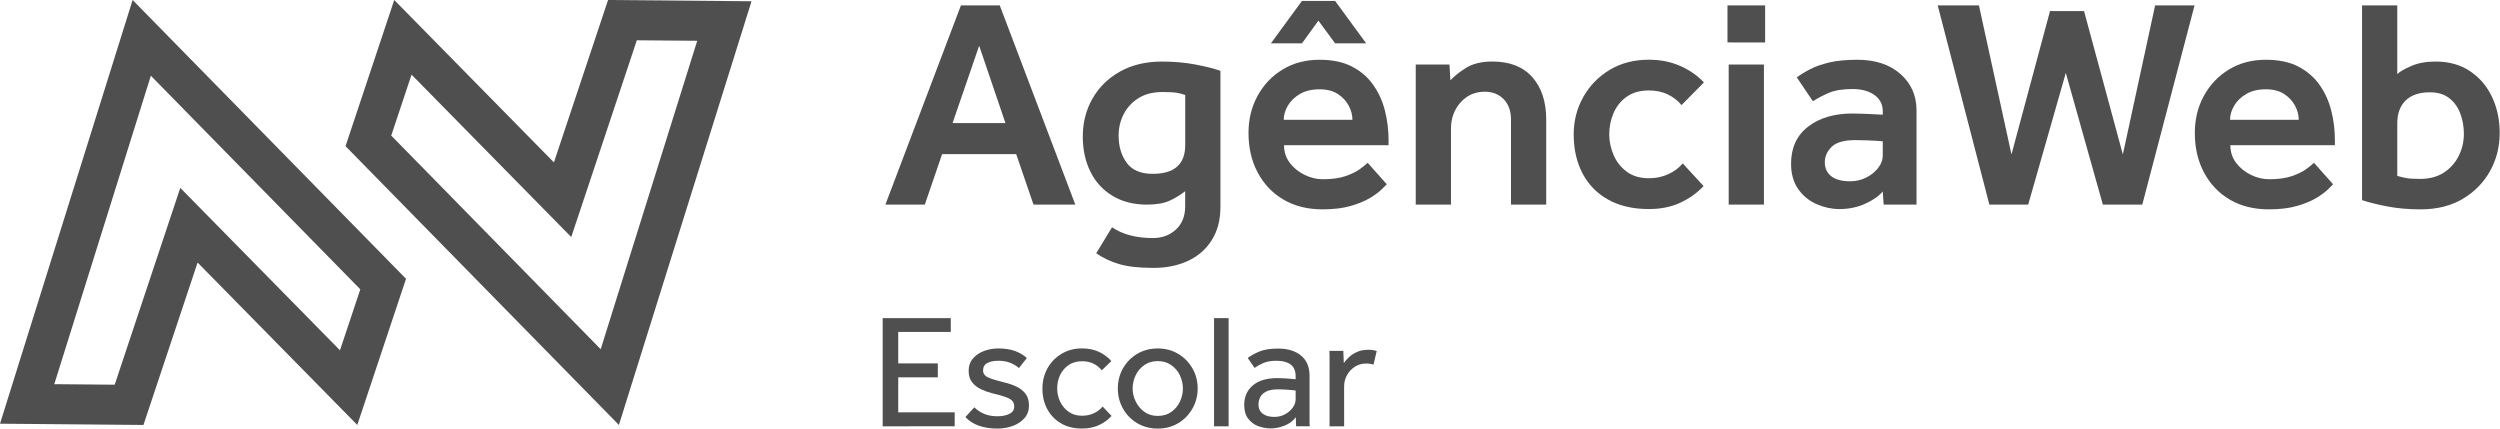 <svg width="105" height="18" viewBox="0 0 105 18" fill="none" xmlns="http://www.w3.org/2000/svg">
<path d="M37.187 8.592L40.359 0.227H41.99L45.163 8.593H43.407L42.68 6.473H39.569L38.842 8.593L37.187 8.592ZM40.008 5.168H42.228L41.125 1.921L40.008 5.168Z" fill="#4F4F4F"/>
<path d="M46.041 10.637L46.705 9.546C47.148 9.847 47.721 9.998 48.423 9.998C48.808 9.998 49.13 9.879 49.389 9.641C49.648 9.402 49.777 9.078 49.777 8.669V8.03C49.576 8.188 49.357 8.323 49.119 8.431C48.881 8.539 48.565 8.594 48.172 8.594C47.612 8.594 47.13 8.47 46.724 8.224C46.318 7.978 46.009 7.639 45.796 7.208C45.583 6.777 45.477 6.286 45.477 5.735C45.477 5.149 45.612 4.618 45.884 4.141C46.155 3.665 46.54 3.286 47.038 3.006C47.535 2.727 48.123 2.586 48.799 2.586C49.309 2.586 49.782 2.628 50.217 2.711C50.651 2.795 50.998 2.882 51.258 2.974V8.693C51.258 9.236 51.137 9.701 50.894 10.085C50.652 10.47 50.319 10.761 49.897 10.957C49.475 11.153 48.992 11.252 48.448 11.252C47.838 11.252 47.353 11.197 46.994 11.088C46.635 10.98 46.317 10.83 46.041 10.637ZM49.779 6.096V3.99C49.662 3.948 49.541 3.916 49.415 3.896C49.29 3.875 49.093 3.865 48.826 3.865C48.425 3.865 48.088 3.951 47.816 4.122C47.544 4.293 47.338 4.517 47.195 4.793C47.053 5.069 46.982 5.369 46.982 5.695C46.982 6.147 47.095 6.527 47.321 6.837C47.546 7.146 47.91 7.301 48.412 7.301C49.323 7.301 49.779 6.899 49.779 6.096Z" fill="#4F4F4F"/>
<path d="M57.442 6.837L58.245 7.74C58.219 7.765 58.151 7.833 58.037 7.947C57.925 8.059 57.761 8.181 57.548 8.31C57.335 8.44 57.063 8.553 56.733 8.649C56.402 8.745 56.007 8.793 55.548 8.793C54.921 8.793 54.375 8.657 53.911 8.386C53.447 8.115 53.085 7.736 52.826 7.251C52.566 6.766 52.437 6.21 52.437 5.583C52.437 5.006 52.565 4.485 52.82 4.021C53.075 3.557 53.425 3.189 53.873 2.917C54.321 2.646 54.837 2.51 55.422 2.51C55.965 2.51 56.421 2.606 56.789 2.799C57.157 2.991 57.453 3.248 57.679 3.57C57.905 3.892 58.068 4.253 58.169 4.655C58.269 5.056 58.32 5.466 58.32 5.884V6.097H53.93C53.93 6.382 54.011 6.63 54.174 6.844C54.338 7.057 54.544 7.224 54.795 7.346C55.046 7.467 55.301 7.528 55.56 7.528C55.945 7.528 56.262 7.484 56.513 7.396C56.764 7.309 56.965 7.21 57.115 7.102C57.266 6.992 57.374 6.904 57.442 6.837ZM53.378 1.82L54.682 0.039H56.075L57.379 1.82H56.075L55.373 0.867L54.683 1.82H53.378ZM53.917 5.031H56.802C56.802 4.83 56.749 4.632 56.644 4.435C56.54 4.239 56.387 4.076 56.186 3.946C55.986 3.816 55.731 3.751 55.421 3.751C55.095 3.751 54.821 3.816 54.599 3.946C54.377 4.076 54.209 4.239 54.091 4.435C53.976 4.632 53.917 4.83 53.917 5.031Z" fill="#4F4F4F"/>
<path d="M59.461 8.592V2.71H60.878L60.916 3.375C61.066 3.207 61.284 3.034 61.568 2.854C61.852 2.674 62.224 2.584 62.684 2.584C63.412 2.584 63.97 2.804 64.358 3.242C64.747 3.682 64.941 4.273 64.941 5.017V8.592H63.462V5.031C63.462 4.663 63.359 4.374 63.154 4.166C62.95 3.957 62.684 3.852 62.358 3.852C61.948 3.852 61.61 4.003 61.342 4.304C61.074 4.605 60.941 4.973 60.941 5.408V8.593L59.461 8.592Z" fill="#4F4F4F"/>
<path d="M70.674 6.862L71.551 7.815C71.275 8.108 70.947 8.341 70.566 8.517C70.186 8.692 69.749 8.78 69.255 8.78C68.586 8.78 68.016 8.649 67.544 8.385C67.072 8.122 66.712 7.754 66.465 7.281C66.218 6.809 66.095 6.264 66.095 5.645C66.095 5.076 66.229 4.553 66.496 4.077C66.763 3.6 67.134 3.22 67.606 2.935C68.078 2.651 68.629 2.508 69.255 2.508C69.732 2.508 70.167 2.594 70.56 2.766C70.953 2.937 71.288 3.169 71.564 3.461L70.624 4.414C70.465 4.222 70.27 4.072 70.04 3.962C69.811 3.854 69.549 3.799 69.256 3.799C68.88 3.799 68.568 3.887 68.322 4.062C68.075 4.238 67.891 4.466 67.77 4.746C67.649 5.026 67.588 5.325 67.588 5.642C67.588 5.935 67.648 6.224 67.77 6.508C67.891 6.792 68.075 7.026 68.322 7.21C68.568 7.394 68.88 7.486 69.256 7.486C69.549 7.486 69.818 7.43 70.065 7.317C70.312 7.206 70.514 7.054 70.674 6.862Z" fill="#4F4F4F"/>
<path d="M72.554 1.782V0.227H74.135V1.783L72.554 1.782ZM72.605 8.592V2.71H74.085V8.592H72.605Z" fill="#4F4F4F"/>
<path d="M79.113 8.592L79.076 8.041C78.917 8.233 78.673 8.404 78.342 8.555C78.011 8.706 77.65 8.781 77.257 8.781C76.939 8.781 76.624 8.714 76.31 8.58C75.997 8.446 75.737 8.238 75.532 7.953C75.328 7.668 75.225 7.309 75.225 6.874C75.225 6.205 75.464 5.687 75.941 5.319C76.417 4.95 77.04 4.767 77.81 4.767C77.952 4.767 78.121 4.771 78.318 4.779C78.514 4.788 78.767 4.8 79.077 4.817V4.679C79.077 4.387 78.959 4.157 78.726 3.99C78.491 3.823 78.186 3.739 77.81 3.739C77.392 3.739 77.058 3.794 76.807 3.902C76.556 4.011 76.335 4.128 76.142 4.253L75.465 3.25C75.624 3.132 75.812 3.017 76.03 2.905C76.247 2.792 76.514 2.698 76.832 2.623C77.15 2.548 77.543 2.51 78.011 2.51C78.764 2.51 79.366 2.709 79.817 3.106C80.269 3.503 80.494 4.015 80.494 4.642V8.592H79.113ZM79.076 6.511V5.934C78.884 5.917 78.675 5.905 78.449 5.896C78.223 5.889 78.052 5.884 77.935 5.884C77.458 5.884 77.123 5.978 76.931 6.166C76.739 6.354 76.642 6.569 76.642 6.812C76.642 7.063 76.732 7.259 76.912 7.401C77.092 7.543 77.358 7.614 77.709 7.614C77.942 7.614 78.162 7.564 78.367 7.464C78.572 7.364 78.741 7.23 78.875 7.063C79.01 6.895 79.076 6.712 79.076 6.511Z" fill="#4F4F4F"/>
<path d="M83.553 8.592L81.384 0.227H83.115L84.482 6.486L86.1 0.466H87.53L89.16 6.486L90.515 0.227H92.171L89.976 8.593H88.32L86.764 3.062L85.184 8.593L83.553 8.592Z" fill="#4F4F4F"/>
<path d="M97.187 6.837L97.99 7.74C97.965 7.765 97.896 7.833 97.782 7.947C97.67 8.059 97.507 8.181 97.293 8.31C97.08 8.44 96.808 8.553 96.478 8.649C96.147 8.745 95.752 8.793 95.293 8.793C94.666 8.793 94.12 8.657 93.656 8.386C93.192 8.115 92.831 7.736 92.571 7.251C92.311 6.766 92.183 6.21 92.183 5.583C92.183 5.006 92.31 4.485 92.565 4.021C92.82 3.557 93.171 3.189 93.618 2.917C94.066 2.646 94.582 2.51 95.168 2.51C95.711 2.51 96.167 2.606 96.535 2.798C96.903 2.991 97.199 3.248 97.425 3.57C97.651 3.892 97.814 4.253 97.915 4.655C98.015 5.056 98.066 5.466 98.066 5.884V6.097H93.675C93.675 6.382 93.757 6.63 93.92 6.844C94.084 7.057 94.29 7.224 94.541 7.346C94.792 7.467 95.047 7.528 95.306 7.528C95.691 7.528 96.008 7.484 96.259 7.396C96.51 7.309 96.711 7.21 96.861 7.102C97.011 6.991 97.12 6.904 97.187 6.837ZM93.662 5.031H96.547C96.547 4.83 96.494 4.632 96.389 4.435C96.285 4.239 96.132 4.076 95.931 3.946C95.731 3.816 95.476 3.751 95.166 3.751C94.84 3.751 94.566 3.816 94.345 3.946C94.123 4.076 93.954 4.239 93.837 4.435C93.721 4.632 93.662 4.83 93.662 5.031Z" fill="#4F4F4F"/>
<path d="M99.206 8.405V0.227H100.686V3.112C100.786 3.012 100.98 2.898 101.269 2.773C101.557 2.648 101.898 2.585 102.291 2.585C102.86 2.585 103.345 2.721 103.746 2.992C104.147 3.264 104.455 3.625 104.668 4.077C104.88 4.529 104.987 5.03 104.987 5.582C104.987 6.168 104.851 6.702 104.58 7.188C104.308 7.673 103.926 8.062 103.433 8.354C102.939 8.646 102.35 8.793 101.664 8.793C101.154 8.793 100.684 8.751 100.253 8.668C99.823 8.584 99.473 8.496 99.206 8.405ZM100.686 5.168V7.389C100.803 7.422 100.924 7.451 101.049 7.476C101.174 7.501 101.371 7.514 101.639 7.514C102.04 7.514 102.377 7.424 102.649 7.244C102.92 7.064 103.127 6.83 103.269 6.542C103.411 6.253 103.483 5.946 103.483 5.62C103.483 5.319 103.433 5.035 103.332 4.768C103.232 4.5 103.077 4.284 102.867 4.122C102.659 3.958 102.387 3.877 102.052 3.877C101.609 3.877 101.27 3.992 101.036 4.222C100.803 4.452 100.686 4.768 100.686 5.168Z" fill="#4F4F4F"/>
<path d="M37.072 17.905V13.361H39.933V13.94H37.726V15.262H39.388V15.847H37.726V17.318H40.097V17.904L37.072 17.905Z" fill="#4F4F4F"/>
<path d="M40.547 17.516L40.922 17.107C41.035 17.221 41.171 17.311 41.33 17.38C41.489 17.448 41.673 17.483 41.882 17.483C42.086 17.483 42.257 17.45 42.393 17.384C42.529 17.318 42.597 17.215 42.597 17.074C42.597 16.974 42.57 16.895 42.515 16.835C42.461 16.777 42.368 16.723 42.236 16.675C42.104 16.627 41.923 16.576 41.691 16.522C41.528 16.481 41.369 16.426 41.215 16.355C41.06 16.284 40.933 16.186 40.833 16.061C40.733 15.936 40.683 15.774 40.683 15.574C40.683 15.37 40.743 15.198 40.864 15.057C40.984 14.916 41.14 14.811 41.33 14.74C41.521 14.67 41.721 14.635 41.93 14.635C42.198 14.635 42.429 14.67 42.625 14.74C42.82 14.811 42.988 14.91 43.129 15.037L42.795 15.459C42.7 15.373 42.58 15.3 42.437 15.241C42.294 15.182 42.127 15.152 41.936 15.152C41.741 15.152 41.584 15.184 41.466 15.248C41.348 15.311 41.289 15.416 41.289 15.561C41.289 15.697 41.369 15.799 41.527 15.864C41.686 15.93 41.891 15.993 42.14 16.052C42.34 16.097 42.521 16.157 42.682 16.233C42.843 16.308 42.973 16.409 43.07 16.536C43.168 16.663 43.217 16.829 43.217 17.033C43.217 17.242 43.154 17.418 43.029 17.561C42.904 17.704 42.741 17.812 42.542 17.887C42.342 17.962 42.126 18 41.895 18C41.296 18 40.846 17.839 40.547 17.516Z" fill="#4F4F4F"/>
<path d="M46.31 17.074L46.684 17.468C46.543 17.627 46.368 17.756 46.16 17.853C45.951 17.951 45.712 17.999 45.444 17.999C45.103 17.999 44.81 17.927 44.562 17.781C44.314 17.636 44.123 17.437 43.986 17.185C43.85 16.933 43.782 16.643 43.782 16.316C43.782 16.007 43.853 15.726 43.993 15.471C44.134 15.217 44.331 15.014 44.583 14.861C44.835 14.709 45.122 14.633 45.444 14.633C45.712 14.633 45.949 14.681 46.153 14.776C46.357 14.872 46.532 15.001 46.677 15.165L46.275 15.553C46.18 15.435 46.064 15.342 45.928 15.274C45.792 15.206 45.63 15.172 45.444 15.172C45.226 15.172 45.039 15.225 44.882 15.332C44.726 15.439 44.606 15.578 44.524 15.751C44.442 15.924 44.402 16.112 44.402 16.316C44.402 16.512 44.444 16.697 44.527 16.871C44.611 17.046 44.731 17.188 44.886 17.297C45.039 17.406 45.226 17.461 45.444 17.461C45.63 17.461 45.798 17.425 45.945 17.355C46.093 17.285 46.214 17.192 46.31 17.074Z" fill="#4F4F4F"/>
<path d="M48.626 18C48.303 18 48.015 17.924 47.761 17.772C47.506 17.619 47.307 17.415 47.164 17.159C47.021 16.902 46.949 16.622 46.949 16.318C46.949 16.009 47.021 15.728 47.164 15.473C47.307 15.219 47.506 15.015 47.761 14.863C48.014 14.711 48.303 14.635 48.626 14.635C48.948 14.635 49.236 14.711 49.487 14.863C49.739 15.015 49.938 15.219 50.084 15.473C50.229 15.727 50.302 16.009 50.302 16.318C50.302 16.622 50.229 16.902 50.084 17.159C49.938 17.415 49.74 17.62 49.487 17.772C49.236 17.924 48.949 18 48.626 18ZM48.626 17.468C48.849 17.468 49.038 17.413 49.195 17.301C49.351 17.19 49.472 17.046 49.556 16.869C49.64 16.691 49.682 16.508 49.682 16.317C49.682 16.126 49.64 15.943 49.556 15.765C49.472 15.588 49.35 15.444 49.192 15.333C49.033 15.222 48.845 15.166 48.627 15.166C48.408 15.166 48.22 15.221 48.062 15.333C47.903 15.444 47.781 15.587 47.697 15.762C47.613 15.937 47.571 16.122 47.571 16.317C47.571 16.508 47.614 16.691 47.701 16.866C47.787 17.041 47.909 17.185 48.065 17.298C48.221 17.412 48.408 17.468 48.626 17.468Z" fill="#4F4F4F"/>
<path d="M50.99 17.905V13.361H51.602V17.905H50.99Z" fill="#4F4F4F"/>
<path d="M54.437 17.905L54.424 17.523C54.31 17.678 54.155 17.794 53.957 17.874C53.759 17.954 53.561 17.993 53.361 17.993C53.188 17.993 53.017 17.961 52.846 17.898C52.676 17.834 52.535 17.73 52.424 17.584C52.313 17.439 52.257 17.246 52.257 17.005C52.257 16.664 52.377 16.392 52.618 16.187C52.859 15.983 53.201 15.881 53.647 15.881C53.747 15.881 53.85 15.884 53.957 15.891C54.063 15.898 54.16 15.904 54.246 15.911C54.332 15.918 54.389 15.924 54.417 15.929V15.813C54.417 15.577 54.345 15.407 54.202 15.306C54.059 15.203 53.865 15.152 53.619 15.152C53.383 15.152 53.193 15.185 53.05 15.251C52.907 15.316 52.788 15.384 52.692 15.452L52.406 15.036C52.519 14.945 52.676 14.857 52.876 14.77C53.076 14.684 53.346 14.64 53.687 14.64C54.091 14.64 54.411 14.739 54.647 14.937C54.883 15.134 55.001 15.415 55.001 15.778V17.624C55.001 17.656 55.001 17.694 55.001 17.74C55.001 17.785 55.004 17.84 55.008 17.903H54.437V17.905ZM54.417 16.767V16.406C54.394 16.397 54.342 16.389 54.26 16.383C54.178 16.376 54.087 16.369 53.984 16.362C53.882 16.355 53.783 16.352 53.688 16.352C53.461 16.352 53.287 16.385 53.167 16.451C53.046 16.516 52.964 16.599 52.921 16.696C52.878 16.794 52.856 16.89 52.856 16.985C52.856 17.154 52.915 17.283 53.034 17.374C53.152 17.465 53.315 17.51 53.524 17.51C53.683 17.51 53.83 17.475 53.963 17.404C54.097 17.334 54.206 17.242 54.29 17.128C54.374 17.014 54.417 16.894 54.417 16.767Z" fill="#4F4F4F"/>
<path d="M56.454 17.905H55.841V15.044C55.841 15.012 55.841 14.976 55.841 14.935C55.841 14.894 55.839 14.829 55.834 14.737H56.419L56.44 15.248C56.49 15.176 56.559 15.096 56.648 15.01C56.736 14.924 56.848 14.849 56.984 14.785C57.12 14.722 57.284 14.69 57.475 14.69C57.543 14.69 57.605 14.694 57.662 14.703C57.719 14.712 57.772 14.726 57.822 14.743L57.686 15.316C57.604 15.284 57.5 15.268 57.373 15.268C57.2 15.268 57.045 15.312 56.906 15.401C56.768 15.489 56.658 15.606 56.576 15.752C56.493 15.897 56.453 16.058 56.453 16.236L56.454 17.905Z" fill="#4F4F4F"/>
<path d="M6.336 3.181L15.133 12.152L14.279 14.712L7.572 7.891L4.817 16.157L2.28 16.135L6.336 3.181ZM5.57 7.3825e-06L0 17.795L6.025 17.848L8.299 11.027L15.006 17.848L17.053 11.71L5.57 7.3825e-06Z" fill="#4F4F4F"/>
<path d="M26.747 1.692L29.284 1.713L25.229 14.667L16.432 5.695L17.285 3.135L23.992 9.956L26.747 1.692ZM25.539 0L23.265 6.821L16.558 0L14.512 6.139L25.994 17.848L31.564 0.053L25.539 0Z" fill="#4F4F4F"/>
</svg>
